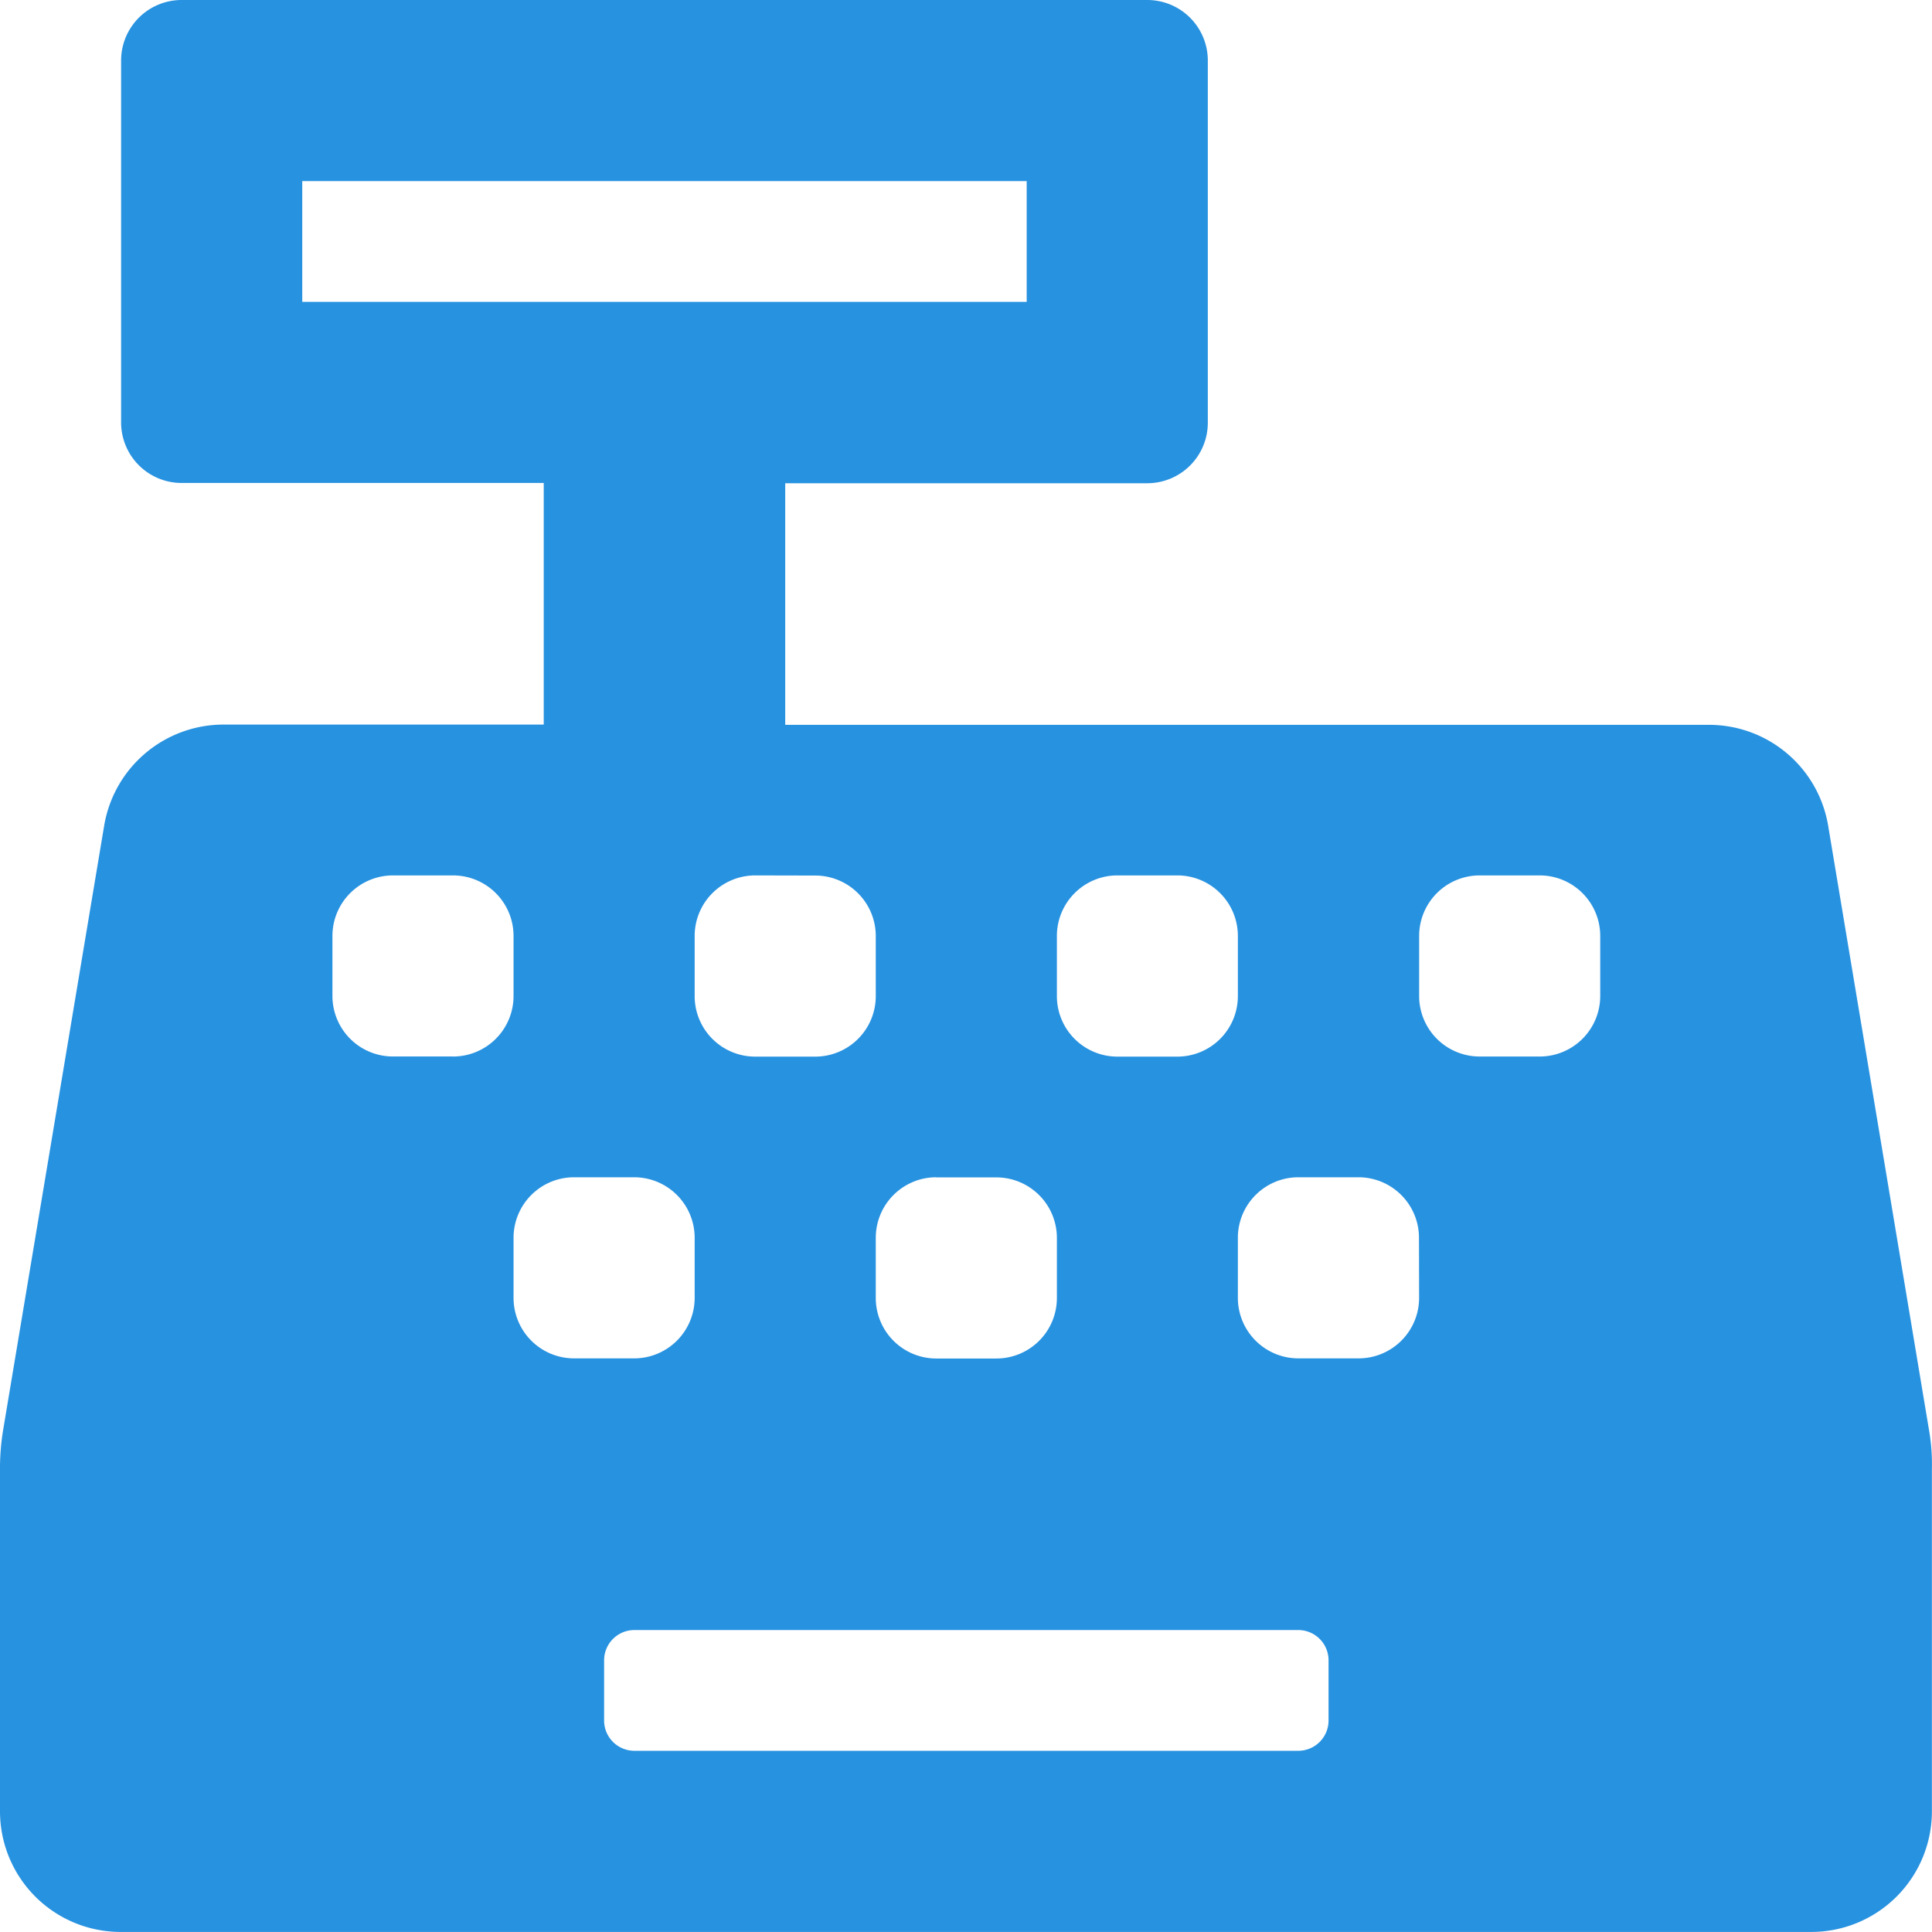 <svg xmlns="http://www.w3.org/2000/svg" width="58.372" height="58.37" viewBox="0 0 58.372 58.37">
  <path id="cash-register-solid" d="M58.178,43.184l-3.044-18.24a3.649,3.649,0,0,0-3.6-3.044H23.624V14.6H34.568a1.829,1.829,0,0,0,1.824-1.824V1.824A1.829,1.829,0,0,0,34.568,0H5.384A1.829,1.829,0,0,0,3.559,1.824V12.768a1.829,1.829,0,0,0,1.824,1.824H16.328v7.3H6.649a3.658,3.658,0,0,0-3.6,3.044L0,43.173a7.072,7.072,0,0,0-.1,1.2V54.721A3.644,3.644,0,0,0,3.548,58.37H54.621a3.644,3.644,0,0,0,3.648-3.648V44.381A6.053,6.053,0,0,0,58.178,43.184ZM31.832,28.273a1.829,1.829,0,0,1,1.824-1.824H35.48A1.829,1.829,0,0,1,37.3,28.273V30.1a1.829,1.829,0,0,1-1.824,1.824H33.656A1.829,1.829,0,0,1,31.832,30.1Zm-3.648,7.3h1.824a1.829,1.829,0,0,1,1.824,1.824v1.824a1.829,1.829,0,0,1-1.824,1.824H28.184a1.829,1.829,0,0,1-1.824-1.824V37.393A1.829,1.829,0,0,1,28.184,35.569Zm-3.648-9.12a1.829,1.829,0,0,1,1.824,1.824V30.1a1.829,1.829,0,0,1-1.824,1.824H22.712A1.829,1.829,0,0,1,20.888,30.1V28.273a1.829,1.829,0,0,1,1.824-1.824ZM9.032,9.12V5.472H30.92V9.12Zm4.56,22.8H11.768A1.829,1.829,0,0,1,9.944,30.1V28.273a1.829,1.829,0,0,1,1.824-1.824h1.824a1.829,1.829,0,0,1,1.824,1.824V30.1A1.829,1.829,0,0,1,13.592,31.921Zm1.824,7.3V37.393a1.829,1.829,0,0,1,1.824-1.824h1.824a1.829,1.829,0,0,1,1.824,1.824v1.824a1.829,1.829,0,0,1-1.824,1.824H17.24A1.829,1.829,0,0,1,15.416,39.217ZM40.04,51.985a.915.915,0,0,1-.912.912H19.064a.915.915,0,0,1-.912-.912V50.161a.915.915,0,0,1,.912-.912H39.128a.915.915,0,0,1,.912.912Zm2.736-12.768a1.829,1.829,0,0,1-1.824,1.824H39.128A1.829,1.829,0,0,1,37.3,39.217V37.393a1.829,1.829,0,0,1,1.824-1.824h1.824a1.829,1.829,0,0,1,1.824,1.824Zm5.472-9.12a1.829,1.829,0,0,1-1.824,1.824H44.6A1.829,1.829,0,0,1,42.777,30.1V28.273A1.829,1.829,0,0,1,44.6,26.449h1.824a1.829,1.829,0,0,1,1.824,1.824Z" transform="translate(0.1)" fill="#2792e0"/>
</svg>
